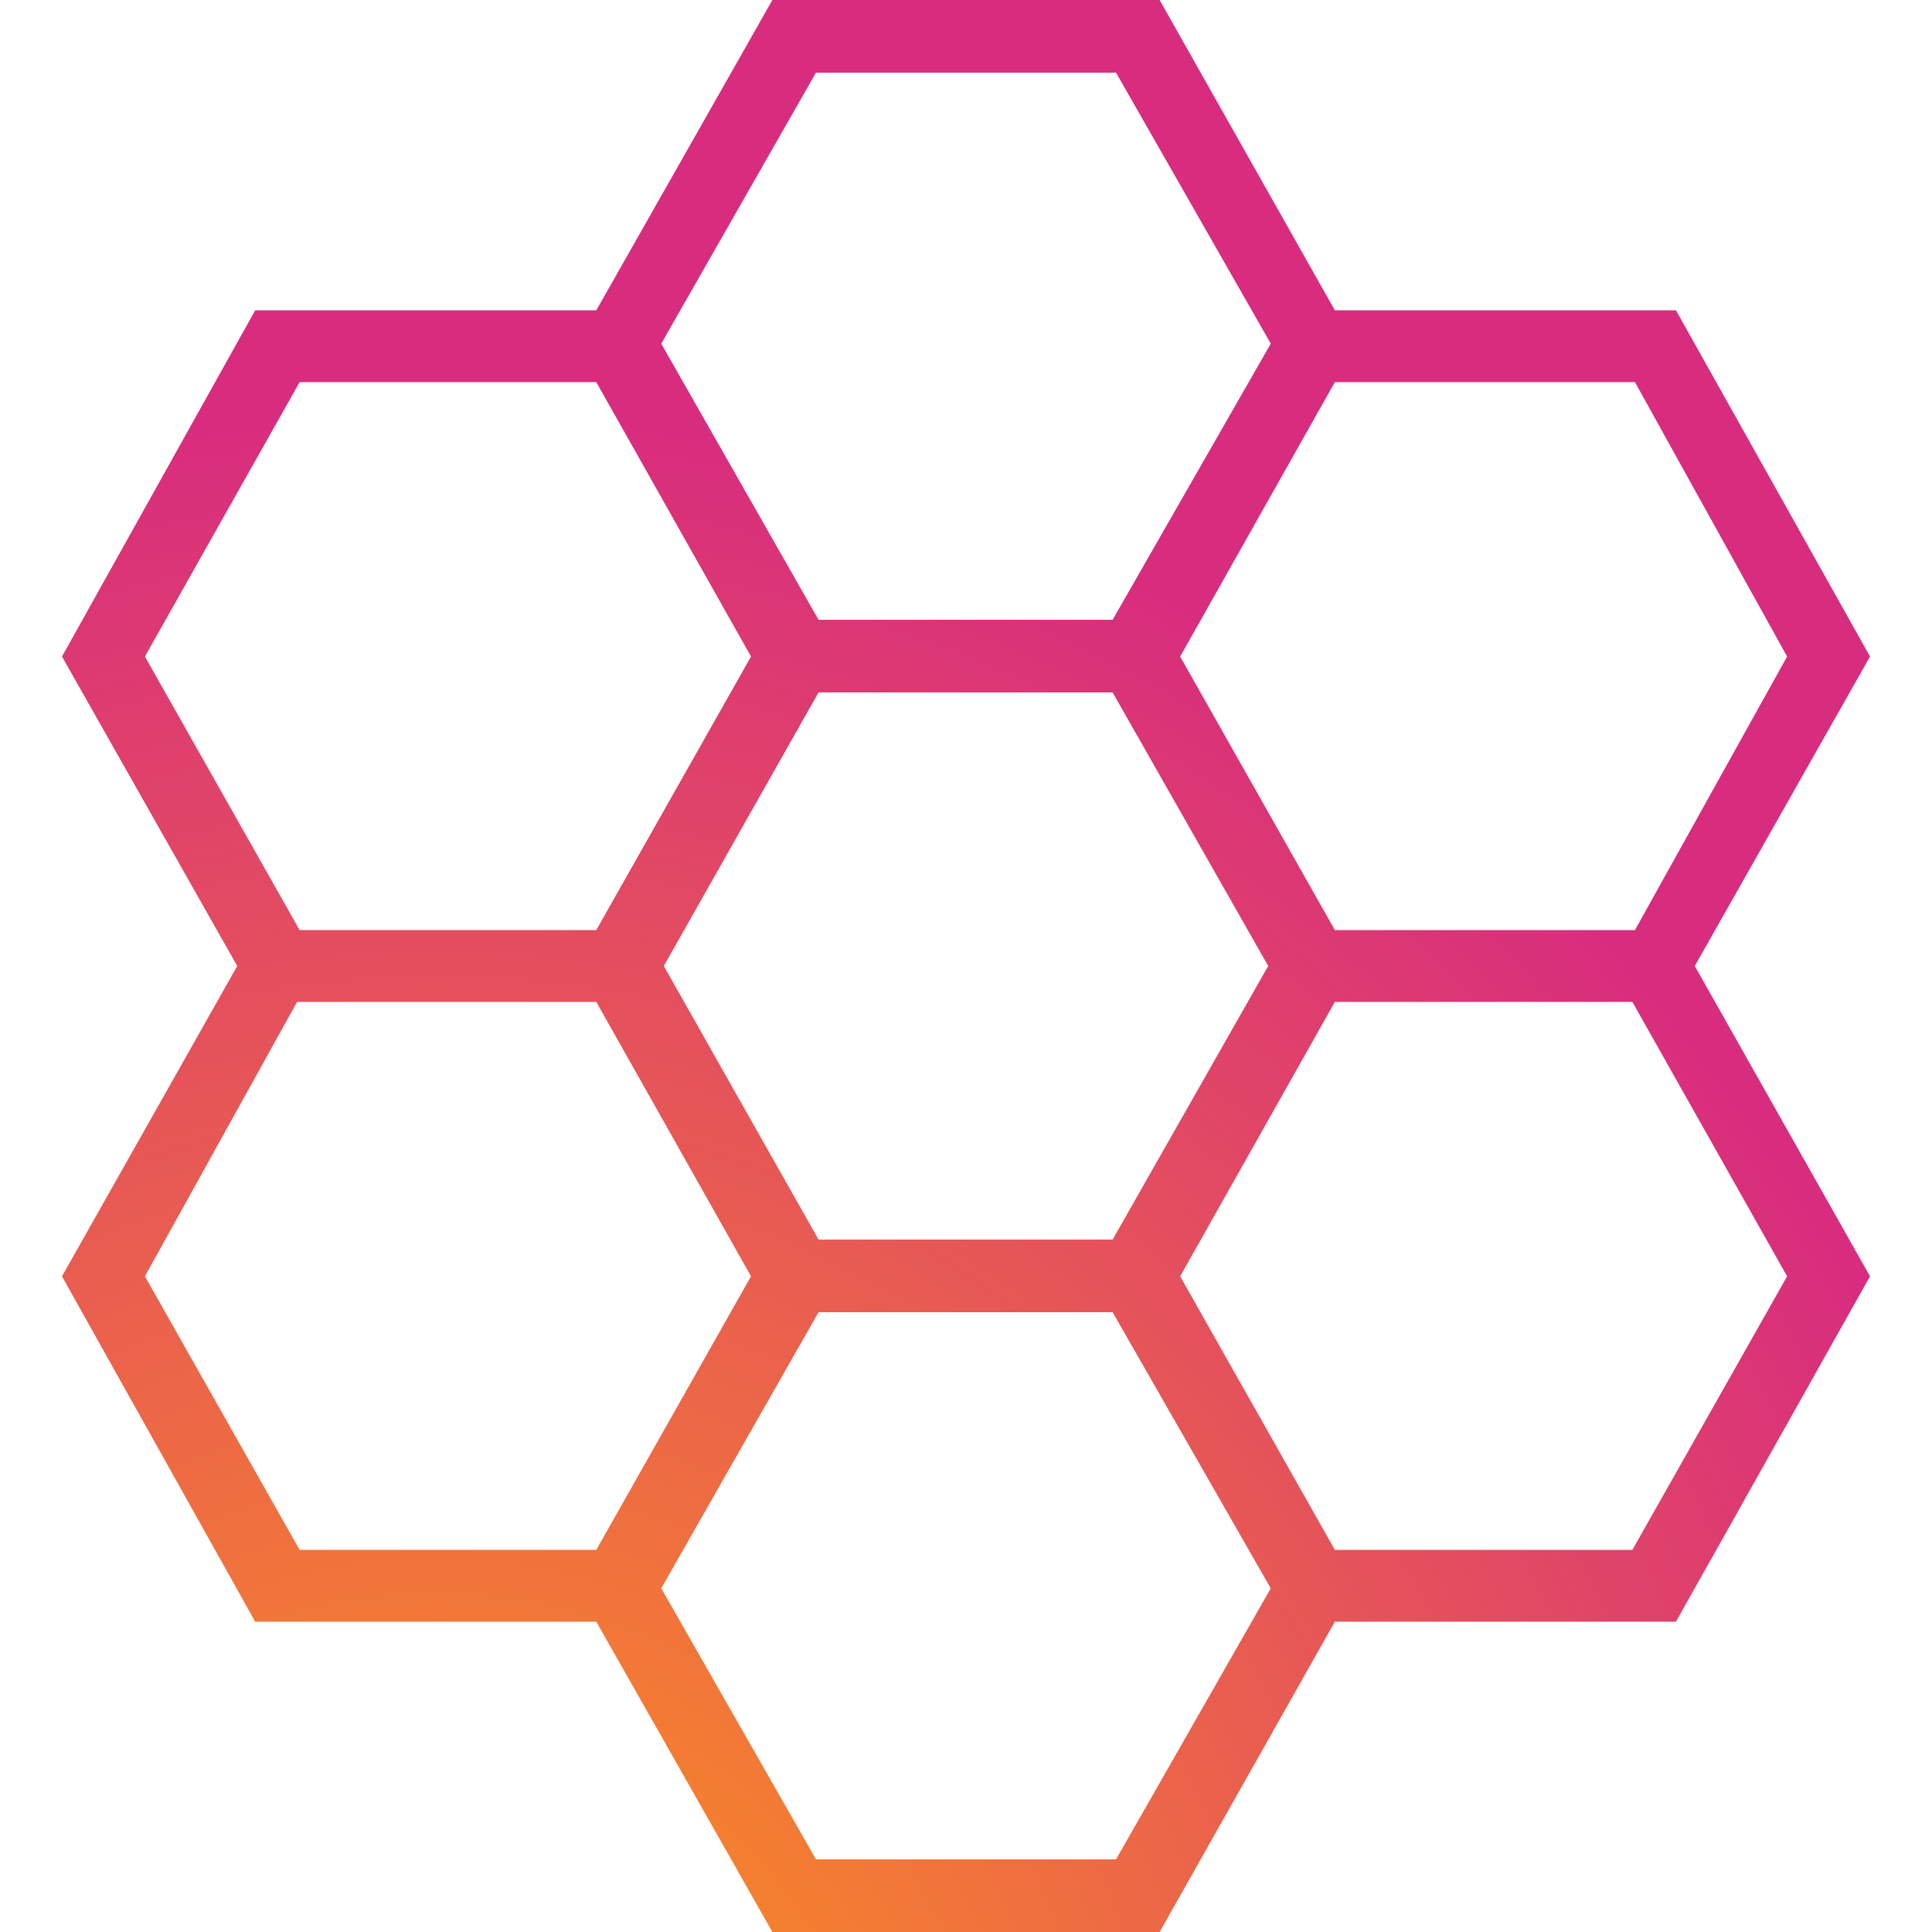 <?xml version="1.0" encoding="UTF-8"?>
<!DOCTYPE svg PUBLIC "-//W3C//DTD SVG 1.1//EN" "http://www.w3.org/Graphics/SVG/1.1/DTD/svg11.dtd">
<!-- Creator: CorelDRAW 2020 (64-Bit) -->
<svg xmlns="http://www.w3.org/2000/svg" xml:space="preserve" width="50px" height="50px" version="1.1" style="shape-rendering:geometricPrecision; text-rendering:geometricPrecision; image-rendering:optimizeQuality; fill-rule:evenodd; clip-rule:evenodd"
viewBox="0 0 2.239 2.26"
 xmlns:xlink="http://www.w3.org/1999/xlink"
 xmlns:xodm="http://www.corel.com/coreldraw/odm/2003">
 <defs>
  <style type="text/css">
   <![CDATA[
    .fil0 {fill:none}
    .fil1 {fill:url(#id0);fill-rule:nonzero}
   ]]>
  </style>
  <radialGradient id="id0" gradientUnits="userSpaceOnUse" gradientTransform="matrix(2.376 -0 -0 2.539 0 -3)" cx="0.21" cy="2.192" r="1.047" fx="0.21" fy="2.192">
   <stop offset="0" style="stop-opacity:1; stop-color:#FA8F21"/>
   <stop offset="0.09" style="stop-opacity:1; stop-color:#FA8F21"/>
   <stop offset="0.78" style="stop-opacity:1; stop-color:#D82D7E"/>
   <stop offset="1" style="stop-opacity:1; stop-color:#D82D7E"/>
  </radialGradient>
 </defs>
 <g id="Layer_x0020_1">
  <rect class="fil0" y="0.01" width="2.239" height="2.239"/>
  <path class="fil1" d="M0.893 2.26l-0.206 -0.363 -0.399 0 -0.226 -0.404 0.205 -0.363 -0.205 -0.362 0.226 -0.405 0.399 0 0.206 -0.363 0.453 0 0.205 0.363 0.399 0 0.227 0.405 -0.205 0.362 0.205 0.363 -0.227 0.404 -0.399 0 -0.205 0.363 -0.453 0zm0.658 -1.172l0.351 0 0.178 -0.32 -0.178 -0.321 -0.351 0 -0.181 0.321 0.181 0.32zm-0.604 0.362l0.344 0 0.182 -0.32 -0.182 -0.32 -0.344 0 -0.181 0.32 0.181 0.32zm0 -0.725l0.344 0 0.185 -0.323 -0.181 -0.317 -0.351 0 -0.181 0.317 0.184 0.323zm-0.607 0.363l0.347 0 0.181 -0.32 -0.181 -0.321 -0.347 0 -0.181 0.321 0.181 0.32zm0 0.725l0.347 0 0.181 -0.32 -0.181 -0.321 -0.35 0 -0.178 0.321 0.181 0.32zm0.604 0.362l0.351 0 0.181 -0.317 -0.185 -0.323 -0.344 0 -0.184 0.323 0.181 0.317zm0.607 -0.362l0.348 0 0.181 -0.32 -0.181 -0.321 -0.348 0 -0.181 0.321 0.181 0.32z"/>
 </g>
</svg>
